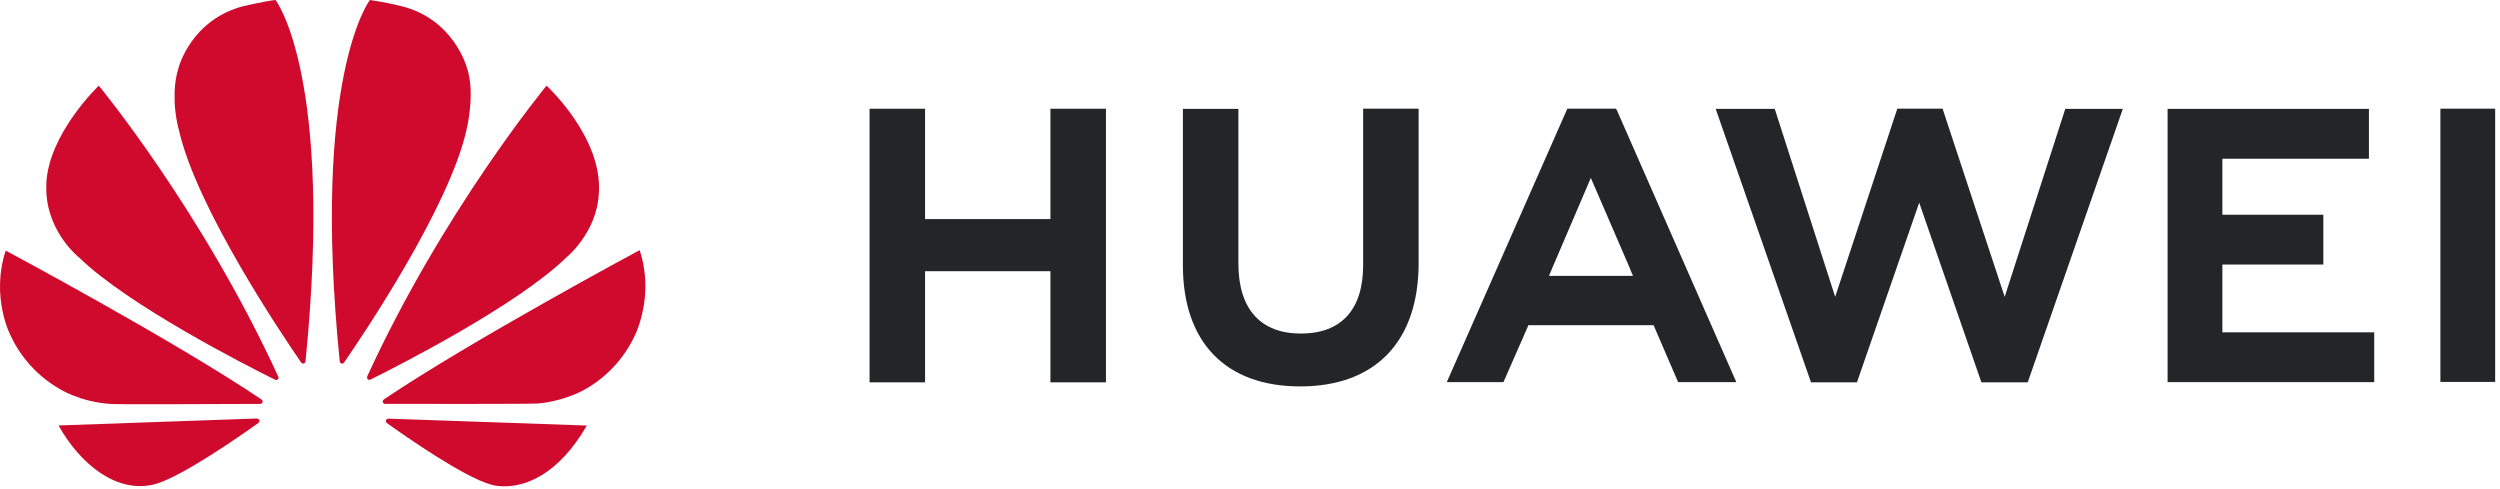 <?xml version="1.0" encoding="UTF-8"?>
<svg width="138px" height="27px" viewBox="0 0 138 27" version="1.1" xmlns="http://www.w3.org/2000/svg" xmlns:xlink="http://www.w3.org/1999/xlink">
    <!-- Generator: Sketch 43.2 (39069) - http://www.bohemiancoding.com/sketch -->
    <title>Group</title>
    <desc>Created with Sketch.</desc>
    <defs></defs>
    <g id="Page-1" stroke="none" stroke-width="1" fill="none" fill-rule="evenodd">
        <g id="Group" fill-rule="nonzero">
            <path d="M75.245,6 L75.245,14.646 C75.245,17.102 74.026,18.412 71.812,18.412 C69.585,18.412 68.359,17.064 68.359,14.541 L68.359,6.01 L65.296,6.01 L65.296,14.646 C65.296,18.895 67.656,21.33 71.772,21.33 C75.926,21.33 78.308,18.849 78.308,14.521 L78.308,6 L75.245,6 Z M86.516,6 L79.862,21.095 L82.989,21.095 L84.274,18.171 L84.366,17.952 L91.278,17.952 L92.633,21.095 L95.846,21.095 L89.254,6.089 L89.195,6 L86.516,6 Z M104.731,6 L101.302,16.386 L97.965,6.008 L94.705,6.008 L99.967,21.104 L102.504,21.104 L105.94,11.187 L109.373,21.104 L111.931,21.104 L117.181,6.008 L114.004,6.008 L110.659,16.386 L107.23,6 L104.731,6 Z M134.71,6 L134.71,21.082 L137.733,21.082 L137.733,6 L134.71,6 Z M48,6.001 L48,21.104 L51.064,21.104 L51.064,14.97 L57.983,14.97 L57.983,21.104 L61.049,21.104 L61.049,6.001 L57.983,6.001 L57.983,12.094 L51.064,12.094 L51.064,6.001 L48,6.001 Z M119.651,6.011 L119.651,21.093 L131.057,21.093 L131.057,18.343 L122.675,18.343 L122.675,14.604 L128.248,14.604 L128.248,11.853 L122.675,11.853 L122.675,8.761 L130.765,8.761 L130.765,6.011 L119.651,6.011 Z M87.814,9.822 L89.999,14.879 L89.991,14.879 L90.14,15.227 L85.505,15.227 L85.652,14.879 L85.649,14.879 L87.814,9.822 Z" id="path4250" fill="#232527"></path>
            <path d="M15.211,-0 C14.735,0.042 13.449,0.335 13.449,0.335 L13.449,0.335 C10.549,1.084 9.864,3.715 9.864,3.715 C9.723,4.157 9.658,4.611 9.639,5.038 L9.639,5.619 C9.678,6.517 9.878,7.188 9.878,7.188 C10.846,11.482 15.607,18.538 16.631,20.02 C16.703,20.092 16.762,20.066 16.762,20.066 C16.872,20.035 16.863,19.929 16.863,19.929 L16.865,19.93 C18.442,4.176 15.211,-0 15.211,-0 L15.211,-0 Z M20.419,-0 C20.419,-0 17.175,4.178 18.752,19.941 L18.754,19.941 C18.766,20.041 18.837,20.062 18.837,20.062 C18.943,20.103 18.997,20.002 18.997,20.002 L18.998,20.003 C20.047,18.483 24.781,11.465 25.746,7.188 C25.746,7.188 26.268,5.118 25.764,3.715 C25.764,3.715 25.047,1.043 22.144,0.337 C22.144,0.337 21.308,0.125 20.419,-0 L20.419,-0 Z M5.454,4.729 C5.454,4.729 2.692,7.351 2.555,10.13 L2.556,10.13 L2.556,10.552 C2.558,10.583 2.559,10.615 2.561,10.648 C2.68,12.889 4.367,14.215 4.367,14.215 C7.083,16.863 13.661,20.206 15.19,20.964 C15.211,20.972 15.29,20.998 15.336,20.94 C15.336,20.94 15.361,20.921 15.372,20.888 L15.372,20.819 C15.37,20.815 15.368,20.811 15.366,20.806 L15.367,20.806 C11.181,11.662 5.454,4.729 5.454,4.729 L5.454,4.729 Z M30.17,4.729 C30.17,4.729 24.46,11.64 20.276,20.766 L20.278,20.765 C20.278,20.765 20.228,20.871 20.308,20.94 C20.308,20.94 20.332,20.958 20.365,20.965 L20.423,20.965 C20.433,20.962 20.444,20.958 20.455,20.95 L20.455,20.951 C22.025,20.172 28.553,16.851 31.256,14.216 C31.256,14.216 32.969,12.841 33.058,10.633 C33.256,7.567 30.17,4.729 30.17,4.729 L30.17,4.729 Z M35.308,13.808 C35.308,13.808 26,18.803 21.188,22.049 L21.188,22.05 L21.189,22.051 C21.189,22.051 21.102,22.108 21.132,22.21 C21.132,22.21 21.178,22.293 21.245,22.293 L21.245,22.294 C22.968,22.297 29.491,22.304 29.655,22.273 C29.655,22.273 30.498,22.24 31.541,21.839 C31.541,21.839 33.861,21.102 35.066,18.467 C35.066,18.467 35.617,17.366 35.625,15.818 L35.625,15.753 C35.621,15.156 35.536,14.495 35.308,13.808 L35.308,13.808 Z M0.313,13.831 C-0.534,16.453 0.606,18.565 0.608,18.569 C1.796,21.079 4.064,21.84 4.064,21.84 C5.111,22.27 6.159,22.3 6.159,22.3 C6.322,22.33 12.671,22.303 14.373,22.295 C14.445,22.294 14.484,22.222 14.484,22.222 C14.489,22.214 14.494,22.206 14.496,22.199 L14.496,22.133 C14.481,22.089 14.444,22.058 14.444,22.058 L14.445,22.058 C9.635,18.812 0.313,13.831 0.313,13.831 L0.313,13.831 Z M14.178,23.101 L3.229,23.485 C4.416,25.602 6.416,27.247 8.499,26.741 C9.937,26.382 13.194,24.11 14.269,23.343 L14.265,23.34 C14.349,23.265 14.319,23.204 14.319,23.204 C14.291,23.106 14.178,23.106 14.178,23.106 L14.178,23.101 Z M21.431,23.109 L21.429,23.113 C21.429,23.113 21.333,23.125 21.306,23.197 C21.306,23.197 21.283,23.295 21.348,23.344 L21.347,23.345 C22.395,24.097 25.573,26.319 27.104,26.75 C27.104,26.75 27.336,26.829 27.725,26.843 L27.958,26.843 C28.984,26.807 30.771,26.28 32.395,23.49 L21.431,23.109 Z" id="path4252" fill="#CF0A2C"></path>
        </g>
    </g>
</svg>
